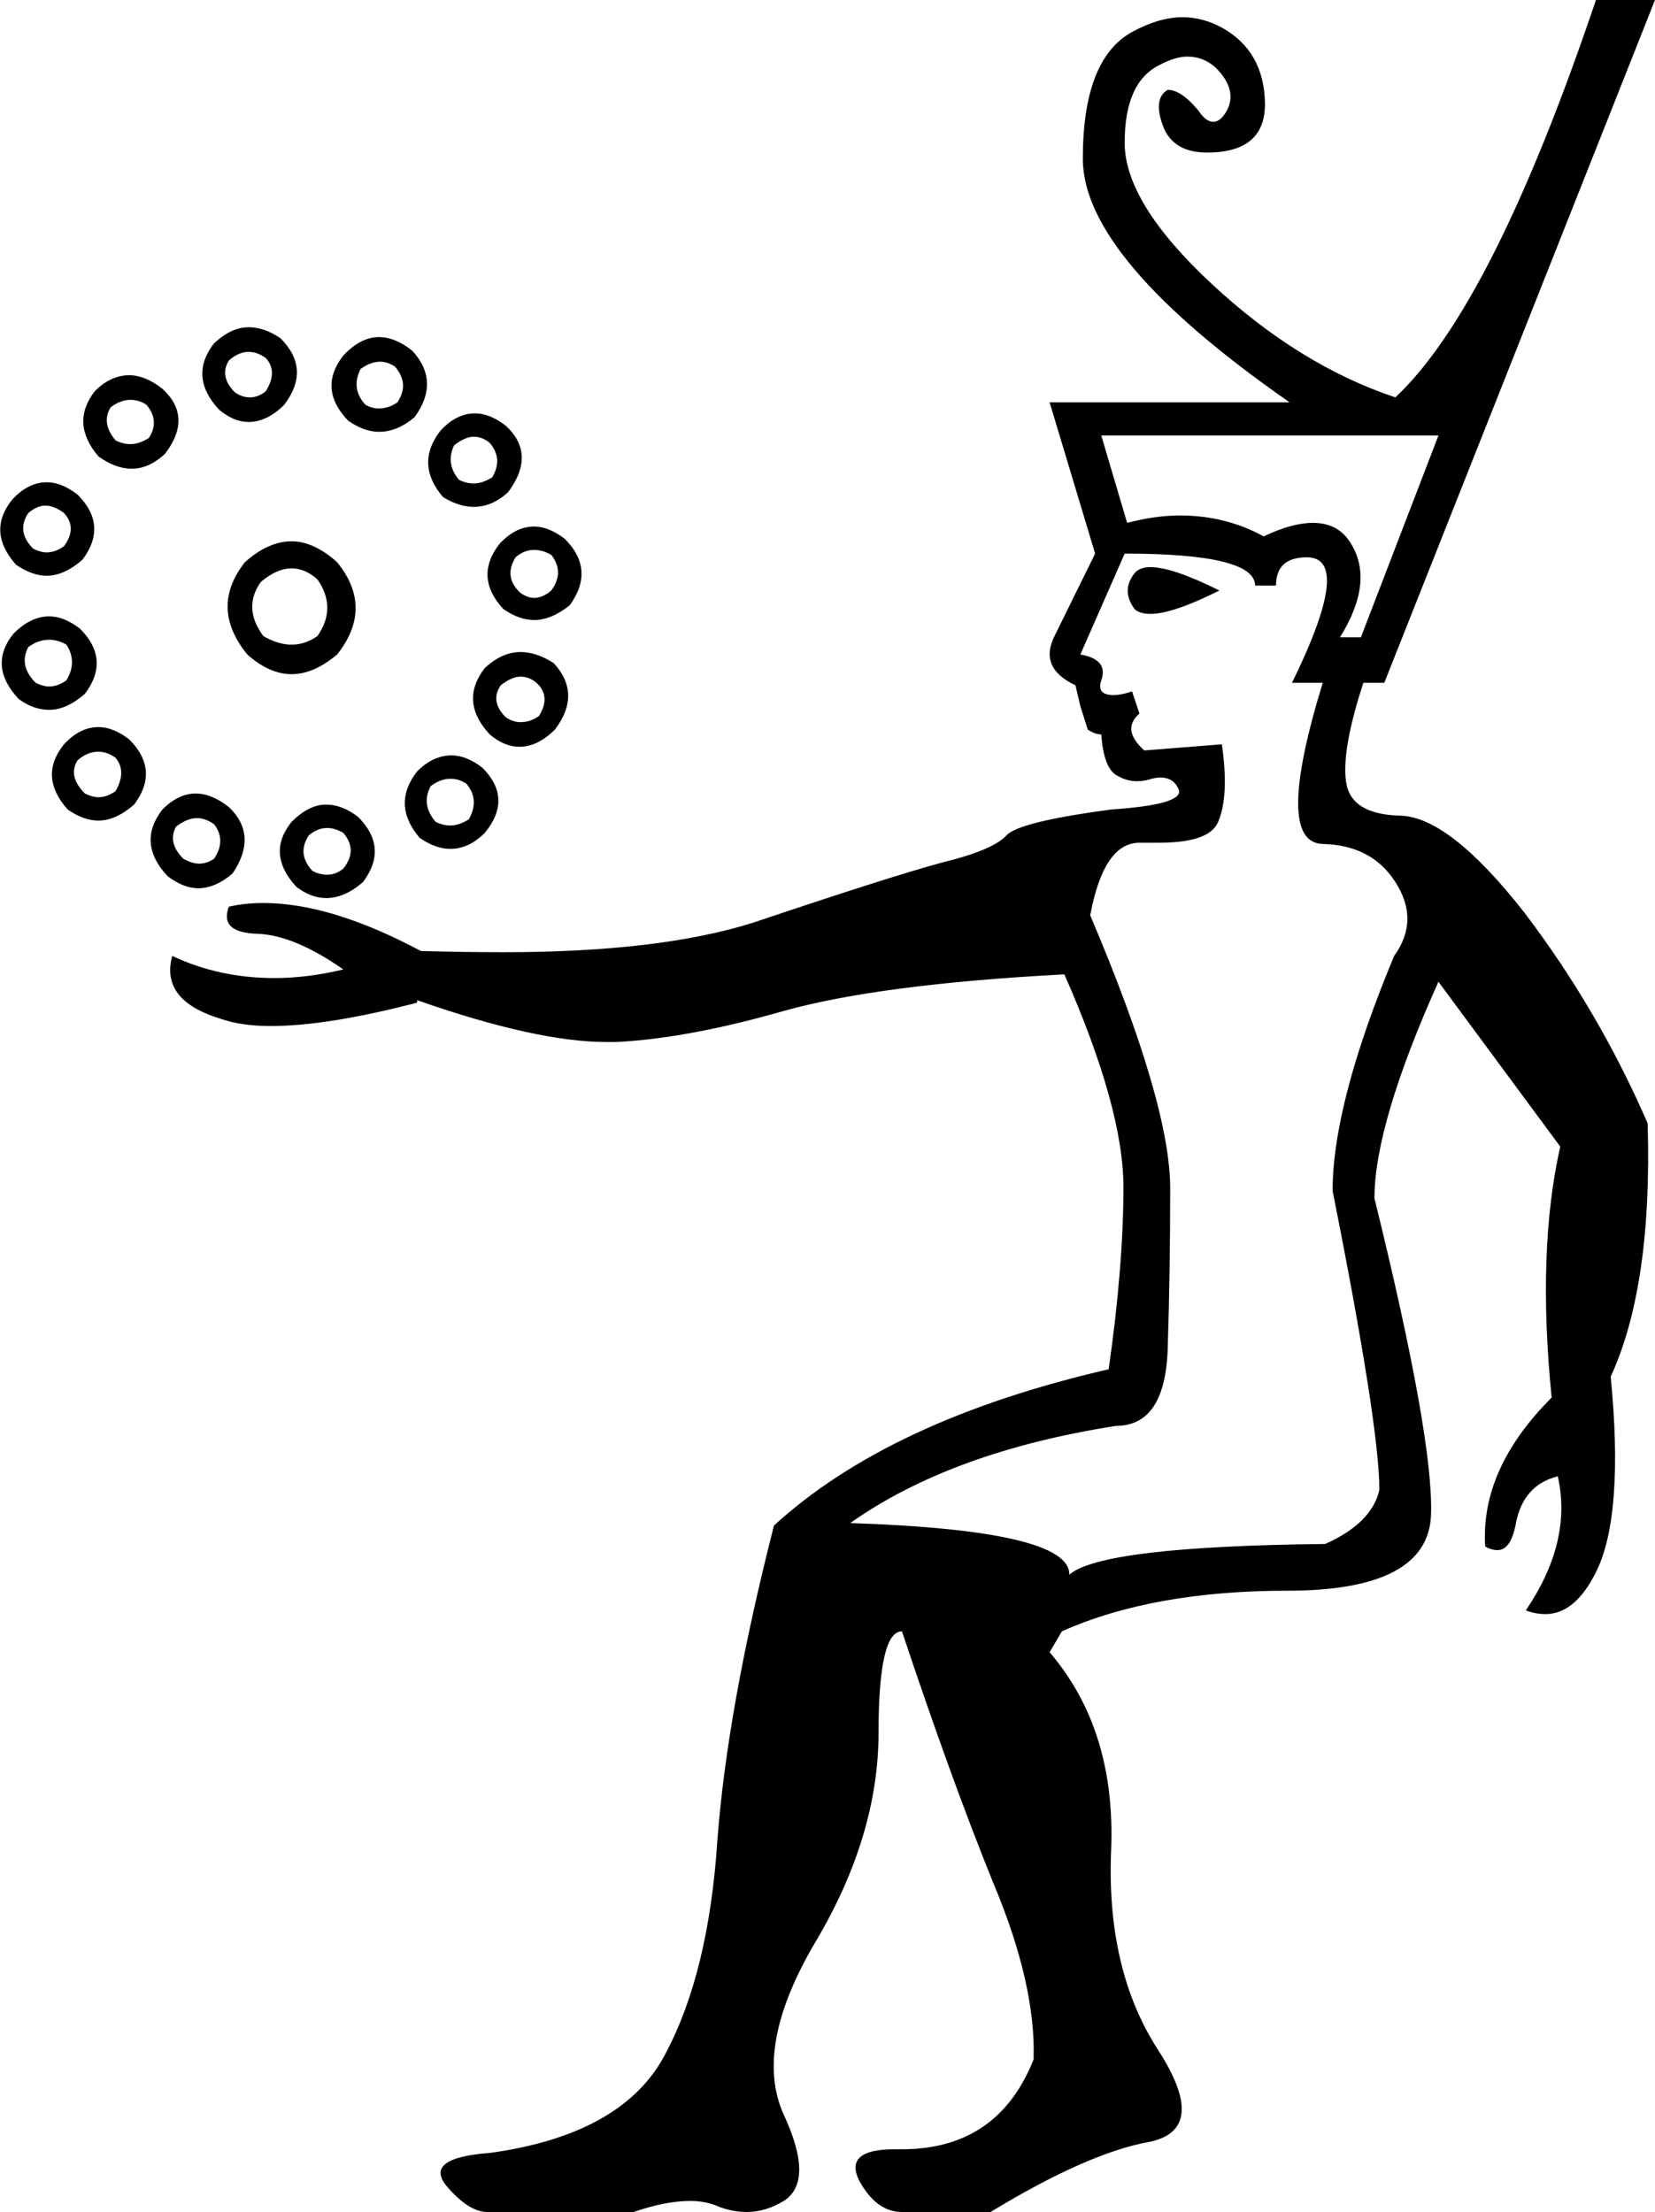 <?xml version='1.0' encoding ='UTF-8' standalone='yes'?>
<svg width='13.45' height='17.98' xmlns='http://www.w3.org/2000/svg' xmlns:xlink='http://www.w3.org/1999/xlink' >
<path style='fill:black; stroke:none' d=' M 2.02 2.86  Q 2.09 2.86 2.16 2.91  Q 2.26 3.02 2.16 3.18  Q 2.1 3.23 2.03 3.23  Q 1.97 3.23 1.91 3.19  Q 1.78 3.06 1.86 2.93  Q 1.94 2.86 2.02 2.86  Z  M 3.09 2.94  Q 3.15 2.94 3.21 2.98  Q 3.33 3.12 3.23 3.27  Q 3.16 3.32 3.08 3.32  Q 3.02 3.32 2.97 3.29  Q 2.85 3.16 2.93 3  Q 3.01 2.94 3.09 2.94  Z  M 2.02 2.66  Q 1.88 2.66 1.74 2.79  Q 1.53 3.06 1.78 3.33  Q 1.9 3.43 2.02 3.43  Q 2.17 3.43 2.31 3.29  Q 2.53 3 2.28 2.75  Q 2.15 2.66 2.02 2.66  Z  M 3.08 2.74  Q 2.93 2.74 2.79 2.89  Q 2.58 3.16 2.83 3.42  Q 2.96 3.51 3.08 3.51  Q 3.23 3.51 3.37 3.39  Q 3.58 3.1 3.35 2.85  Q 3.21 2.74 3.08 2.74  Z  M 1.06 3.25  Q 1.13 3.25 1.19 3.29  Q 1.3 3.42 1.21 3.56  Q 1.13 3.61 1.06 3.61  Q 1 3.61 0.94 3.58  Q 0.82 3.44 0.9 3.31  Q 0.98 3.25 1.06 3.25  Z  M 1.05 3.05  Q 0.9 3.05 0.77 3.18  Q 0.57 3.44 0.8 3.71  Q 0.94 3.81 1.07 3.81  Q 1.21 3.81 1.34 3.69  Q 1.57 3.39 1.32 3.16  Q 1.18 3.05 1.05 3.05  Z  M 3.85 3.55  Q 3.92 3.55 3.98 3.6  Q 4.09 3.73 4 3.88  Q 3.92 3.93 3.85 3.93  Q 3.79 3.93 3.73 3.9  Q 3.62 3.77 3.69 3.62  Q 3.78 3.55 3.85 3.55  Z  M 3.86 3.36  Q 3.71 3.36 3.58 3.5  Q 3.37 3.77 3.6 4.04  Q 3.73 4.12 3.85 4.12  Q 4 4.12 4.13 4  Q 4.36 3.69 4.11 3.46  Q 3.98 3.36 3.86 3.36  Z  M 0.37 4.11  Q 0.44 4.11 0.52 4.17  Q 0.63 4.29 0.52 4.44  Q 0.45 4.49 0.38 4.49  Q 0.33 4.49 0.27 4.46  Q 0.13 4.32 0.23 4.17  Q 0.3 4.11 0.37 4.11  Z  M 0.38 3.92  Q 0.23 3.92 0.1 4.06  Q -0.11 4.32 0.13 4.59  Q 0.26 4.68 0.38 4.68  Q 0.52 4.68 0.67 4.55  Q 0.88 4.27 0.63 4.02  Q 0.5 3.92 0.38 3.92  Z  M 4.34 4.47  Q 4.41 4.47 4.48 4.51  Q 4.59 4.65 4.48 4.8  Q 4.41 4.86 4.34 4.86  Q 4.29 4.86 4.23 4.82  Q 4.09 4.69 4.19 4.53  Q 4.26 4.47 4.34 4.47  Z  M 9.35 4.61  Q 9.26 4.61 9.22 4.66  Q 9.11 4.8 9.22 4.95  Q 9.26 4.99 9.35 4.99  Q 9.53 4.99 9.91 4.8  Q 9.53 4.61 9.35 4.61  Z  M 4.34 4.28  Q 4.19 4.28 4.06 4.42  Q 3.85 4.69 4.09 4.95  Q 4.22 5.04 4.34 5.04  Q 4.48 5.04 4.63 4.92  Q 4.84 4.63 4.59 4.38  Q 4.46 4.28 4.34 4.28  Z  M 11.69 3.54  L 11.06 5.18  L 10.89 5.18  Q 11.17 4.73 10.98 4.42  Q 10.88 4.25 10.67 4.25  Q 10.5 4.25 10.27 4.36  Q 9.96 4.19 9.59 4.19  Q 9.39 4.19 9.16 4.25  L 8.95 3.54  Z  M 2.37 4.62  Q 2.48 4.62 2.58 4.71  Q 2.74 4.94 2.58 5.17  Q 2.48 5.24 2.37 5.24  Q 2.26 5.24 2.14 5.17  Q 1.97 4.94 2.12 4.73  Q 2.25 4.62 2.37 4.62  Z  M 2.37 4.4  Q 2.18 4.4 1.99 4.57  Q 1.7 4.94 2.01 5.32  Q 2.19 5.48 2.37 5.48  Q 2.55 5.48 2.74 5.32  Q 3.04 4.94 2.74 4.57  Q 2.55 4.4 2.37 4.4  Z  M 0.4 5.2  Q 0.47 5.2 0.54 5.24  Q 0.63 5.38 0.54 5.53  Q 0.47 5.58 0.4 5.58  Q 0.35 5.58 0.29 5.55  Q 0.15 5.41 0.23 5.26  Q 0.31 5.2 0.4 5.2  Z  M 0.4 5.01  Q 0.25 5.01 0.11 5.15  Q -0.1 5.41 0.15 5.68  Q 0.27 5.77 0.4 5.77  Q 0.54 5.77 0.69 5.64  Q 0.9 5.36 0.65 5.11  Q 0.52 5.01 0.4 5.01  Z  M 4.23 5.5  Q 4.3 5.5 4.36 5.55  Q 4.48 5.66 4.38 5.82  Q 4.31 5.87 4.23 5.87  Q 4.17 5.87 4.11 5.83  Q 3.98 5.7 4.07 5.57  Q 4.16 5.5 4.23 5.5  Z  M 4.23 5.3  Q 4.08 5.3 3.94 5.43  Q 3.73 5.7 3.98 5.97  Q 4.1 6.07 4.22 6.07  Q 4.37 6.07 4.51 5.93  Q 4.73 5.64 4.5 5.39  Q 4.36 5.3 4.23 5.3  Z  M 0.8 6.11  Q 0.87 6.11 0.94 6.16  Q 1.03 6.27 0.94 6.43  Q 0.87 6.48 0.8 6.48  Q 0.75 6.48 0.69 6.45  Q 0.55 6.31 0.63 6.18  Q 0.71 6.11 0.8 6.11  Z  M 0.8 5.91  Q 0.65 5.91 0.52 6.05  Q 0.31 6.31 0.55 6.58  Q 0.68 6.67 0.8 6.67  Q 0.94 6.67 1.09 6.54  Q 1.3 6.26 1.05 6.01  Q 0.92 5.91 0.8 5.91  Z  M 3.66 6.33  Q 3.73 6.33 3.79 6.37  Q 3.9 6.5 3.81 6.66  Q 3.73 6.71 3.66 6.71  Q 3.6 6.71 3.54 6.68  Q 3.42 6.54 3.5 6.39  Q 3.58 6.33 3.66 6.33  Z  M 3.67 6.14  Q 3.52 6.14 3.39 6.27  Q 3.18 6.54 3.41 6.81  Q 3.54 6.9 3.66 6.9  Q 3.81 6.9 3.94 6.77  Q 4.17 6.49 3.92 6.24  Q 3.79 6.14 3.67 6.14  Z  M 1.6 6.65  Q 1.67 6.65 1.74 6.7  Q 1.84 6.83 1.74 6.98  Q 1.68 7.02 1.62 7.02  Q 1.56 7.02 1.49 6.98  Q 1.36 6.85 1.43 6.72  Q 1.52 6.65 1.6 6.65  Z  M 2.66 6.73  Q 2.72 6.73 2.79 6.77  Q 2.91 6.91 2.79 7.06  Q 2.73 7.11 2.66 7.11  Q 2.6 7.11 2.54 7.08  Q 2.41 6.94 2.51 6.79  Q 2.58 6.73 2.66 6.73  Z  M 1.59 6.45  Q 1.45 6.45 1.32 6.58  Q 1.11 6.85 1.36 7.12  Q 1.49 7.22 1.61 7.22  Q 1.75 7.22 1.89 7.1  Q 2.1 6.79 1.86 6.56  Q 1.72 6.45 1.59 6.45  Z  M 2.65 6.54  Q 2.51 6.54 2.37 6.68  Q 2.16 6.94 2.41 7.21  Q 2.53 7.3 2.65 7.3  Q 2.8 7.3 2.95 7.17  Q 3.16 6.89 2.91 6.64  Q 2.78 6.54 2.65 6.54  Z  M 9.14 4.5  Q 10.2 4.5 10.2 4.76  L 10.37 4.76  Q 10.37 4.53 10.62 4.53  Q 11 4.53 10.5 5.55  L 10.75 5.55  Q 10.35 6.85 10.75 6.86  Q 11.15 6.87 11.34 7.17  Q 11.54 7.48 11.33 7.77  Q 10.83 8.97 10.83 9.68  Q 11.21 11.59 11.21 12.11  Q 11.15 12.38 10.77 12.55  Q 8.95 12.57 8.69 12.8  Q 8.7 12.44 6.91 12.38  Q 7.73 11.8 9.07 11.59  Q 9.47 11.59 9.49 10.96  Q 9.51 10.33 9.51 9.66  Q 9.51 8.97 8.86 7.44  Q 8.97 6.85 9.26 6.85  Q 9.34 6.85 9.42 6.85  Q 9.83 6.85 9.9 6.68  Q 9.99 6.47 9.93 6.05  L 9.93 6.05  L 9.3 6.1  Q 9.11 5.93 9.26 5.8  L 9.2 5.62  Q 9.11 5.65 9.05 5.65  Q 8.91 5.65 8.95 5.53  Q 9.01 5.36 8.78 5.32  L 9.14 4.5  Z  M 12.97 0  Q 12.13 2.49 11.34 3.23  Q 10.56 2.97 9.85 2.31  Q 9.14 1.65 9.14 1.16  Q 9.14 0.67 9.42 0.53  Q 9.55 0.46 9.65 0.46  Q 9.78 0.46 9.88 0.55  Q 10.06 0.73 9.97 0.9  Q 9.92 0.99 9.86 0.99  Q 9.8 0.99 9.74 0.9  Q 9.6 0.73 9.49 0.73  Q 9.37 0.8 9.45 1.02  Q 9.53 1.24 9.81 1.24  Q 10.29 1.24 10.28 0.83  Q 10.27 0.42 9.94 0.23  Q 9.78 0.14 9.61 0.14  Q 9.42 0.14 9.2 0.26  Q 8.8 0.48 8.8 1.29  Q 8.8 2.1 10.48 3.27  L 8.53 3.27  L 8.9 4.5  L 8.57 5.17  Q 8.44 5.43 8.74 5.57  L 8.78 5.74  L 8.84 5.93  Q 8.9 5.97 8.95 5.97  Q 8.97 6.26 9.09 6.31  Q 9.16 6.35 9.24 6.35  Q 9.3 6.35 9.36 6.33  Q 9.4 6.32 9.43 6.32  Q 9.54 6.32 9.58 6.42  Q 9.62 6.54 9.03 6.58  Q 8.28 6.68 8.18 6.79  Q 8.07 6.91 7.66 7.01  Q 7.25 7.12 6.12 7.5  Q 5.36 7.74 4.09 7.74  Q 3.77 7.74 3.42 7.73  Q 2.69 7.34 2.14 7.34  Q 1.99 7.34 1.86 7.37  Q 1.78 7.58 2.09 7.59  Q 2.39 7.6 2.79 7.88  Q 2.5 7.95 2.23 7.95  Q 1.78 7.95 1.4 7.77  L 1.4 7.77  Q 1.3 8.13 1.79 8.28  Q 1.96 8.34 2.2 8.34  Q 2.66 8.34 3.39 8.15  L 3.39 8.13  Q 4.36 8.47 4.93 8.47  Q 4.97 8.47 5.01 8.47  Q 5.59 8.44 6.36 8.22  Q 7.14 8 8.65 7.92  Q 9.13 9.01 9.13 9.65  Q 9.13 10.29 9.01 11.13  Q 7.23 11.54 6.29 12.4  Q 5.91 13.89 5.83 14.96  Q 5.76 16.03 5.41 16.69  Q 5.07 17.35 3.98 17.5  Q 3.44 17.54 3.63 17.77  Q 3.81 17.98 3.96 17.98  Q 3.97 17.98 3.98 17.98  L 5.15 17.98  Q 5.41 17.89 5.61 17.89  Q 5.74 17.89 5.85 17.94  Q 5.96 17.98 6.07 17.98  Q 6.22 17.98 6.37 17.89  Q 6.62 17.73 6.37 17.19  Q 6.12 16.64 6.63 15.78  Q 7.14 14.92 7.14 14.08  Q 7.14 13.26 7.33 13.26  Q 7.73 14.46 8.07 15.3  Q 8.42 16.13 8.4 16.74  Q 8.11 17.47 7.33 17.47  Q 7.3 17.47 7.27 17.47  Q 6.86 17.47 6.98 17.72  Q 7.12 17.98 7.33 17.98  L 8.05 17.98  Q 8.84 17.5 9.34 17.41  Q 9.83 17.31 9.41 16.66  Q 8.99 16.01 9.03 15.04  Q 9.07 14.06 8.53 13.43  L 8.63 13.26  Q 9.37 12.93 10.46 12.93  Q 11.61 12.93 11.63 12.31  Q 11.65 11.69 11.17 9.74  Q 11.17 9.14 11.69 7.98  L 12.68 9.32  Q 12.49 10.16 12.61 11.36  Q 12.03 11.94 12.07 12.57  Q 12.12 12.6 12.17 12.6  Q 12.28 12.6 12.32 12.38  Q 12.38 12.07 12.66 12  L 12.66 12  Q 12.78 12.53 12.4 13.09  Q 12.48 13.12 12.56 13.12  Q 12.8 13.12 12.97 12.78  Q 13.2 12.32 13.09 11.19  Q 13.43 10.45 13.39 9.13  Q 12.99 8.21 12.39 7.42  Q 11.78 6.64 11.38 6.63  Q 10.98 6.62 10.94 6.36  Q 10.9 6.1 11.08 5.55  L 11.25 5.55  L 13.45 0  Z '/></svg>
